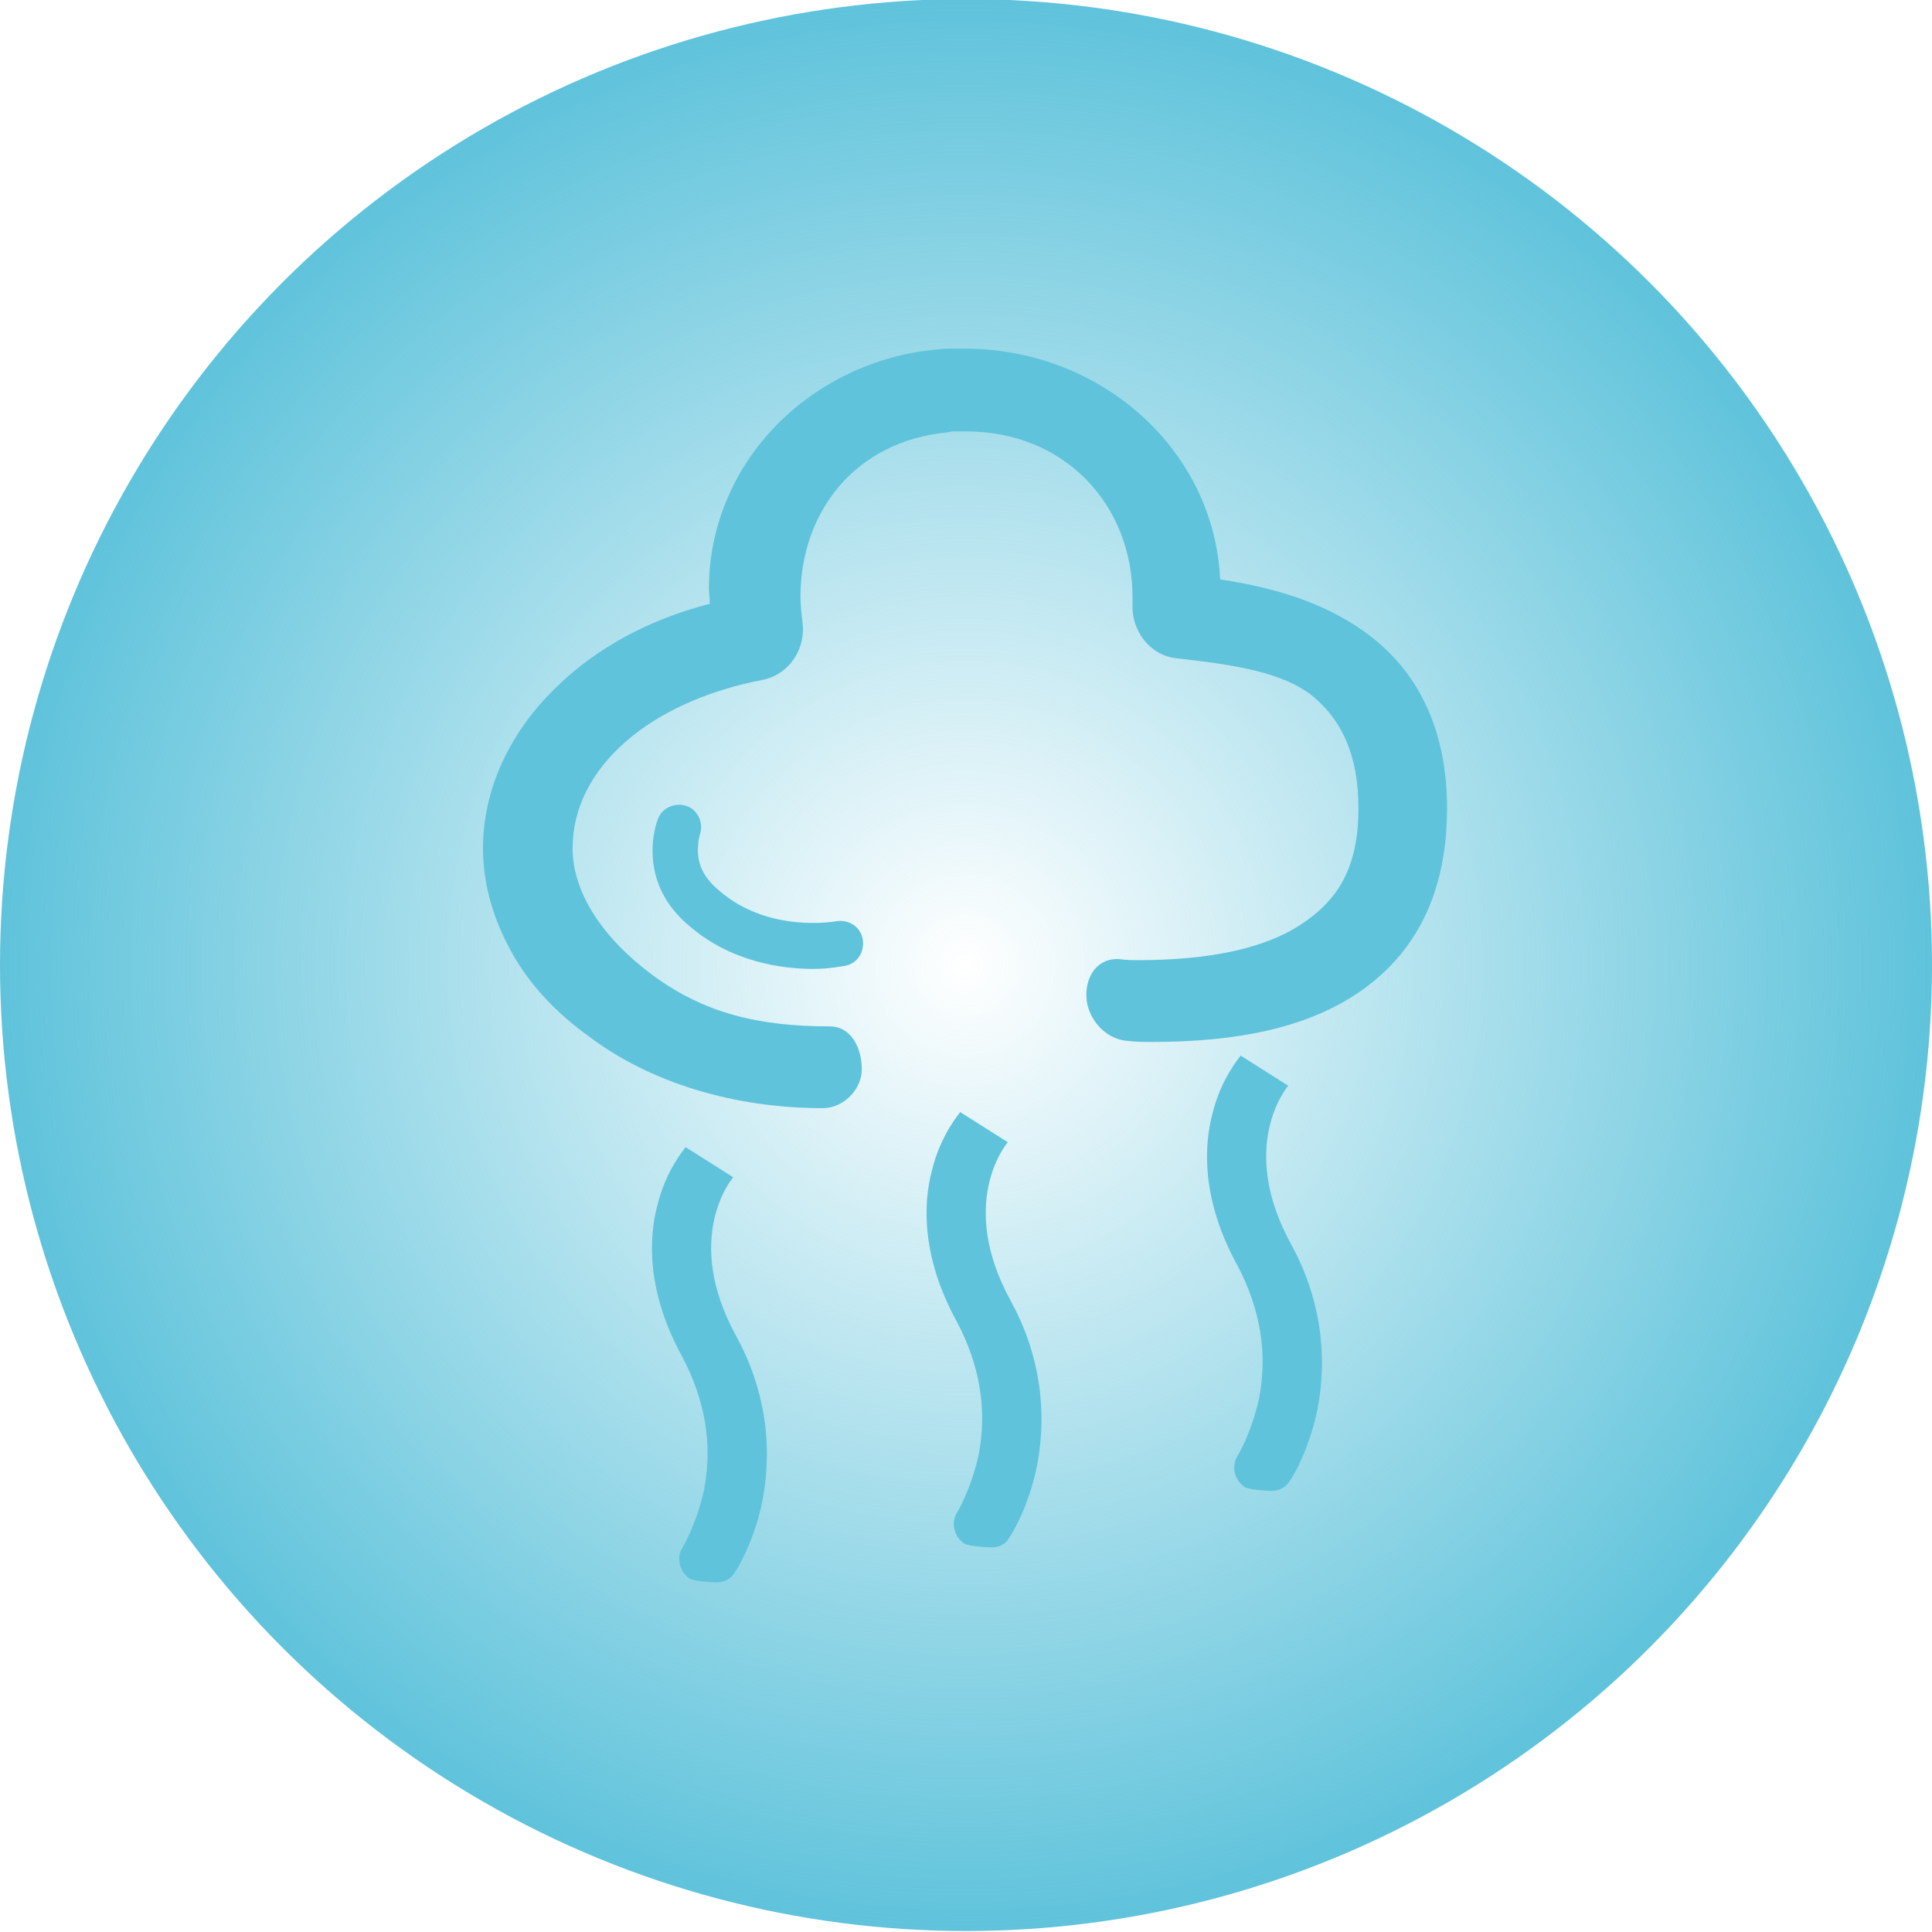 <?xml version="1.0" encoding="utf-8"?>
<!-- Generator: Adobe Illustrator 23.0.3, SVG Export Plug-In . SVG Version: 6.00 Build 0)  -->
<svg version="1.1" id="图层_1" xmlns="http://www.w3.org/2000/svg" xmlns:xlink="http://www.w3.org/1999/xlink" x="0px" y="0px"
	 viewBox="0 0 198.4 198.4" style="enable-background:new 0 0 198.4 198.4;" xml:space="preserve">
<style type="text/css">
	.st0{fill:url(#SVGID_1_);}
	.st1{fill:#5FC3DB;}
</style>
<g>
	
		<radialGradient id="SVGID_1_" cx="98.623" cy="101.018" r="98.677" gradientTransform="matrix(1.005 0 0 -1.005 4.708886e-03 200.654)" gradientUnits="userSpaceOnUse">
		<stop  offset="0" style="stop-color:#5FC3DB;stop-opacity:0"/>
		<stop  offset="0.863" style="stop-color:#5FC3DB;stop-opacity:0.863"/>
		<stop  offset="1" style="stop-color:#5FC3DB"/>
	</radialGradient>
	<circle class="st0" cx="99.2" cy="99.1" r="99.2"/>
	<g>
		<path class="st1" d="M84.5,113.8L84.5,113.8c-9.1,0-17.8-2.6-24.2-7.5c-3.3-2.4-5.9-5.2-7.7-8.4c-1.9-3.4-3-7-3-10.8
			c0-6,2.7-11.9,7.6-16.6c4.1-4,9.5-6.9,15.7-8.5c0-0.5-0.1-1-0.1-1.6c0-6.2,2.5-12.2,6.9-16.7c4.3-4.4,10.1-7.2,16.4-7.8
			c0.7-0.1,1.3-0.1,1.9-0.1c0.4,0,0.7,0,1,0c14.2,0,25.7,10.5,26.3,23.7c6.7,1,11.6,2.9,15.4,5.8c5.2,4,7.9,10,7.9,17.7
			c0,8.7-3.2,15.1-9.5,19.2c-5.1,3.3-11.9,4.8-20.8,4.8c-0.8,0-1.6,0-2.4-0.1c-2.2-0.1-4-2-4.3-4.1c-0.3-2.6,1.2-4.5,3.4-4.3
			c0.7,0.1,1.3,0.1,1.9,0.1c7.3,0,12.9-1.2,16.6-3.6c4-2.6,6-6,6-12c0-5.3-1.6-9-4.8-11.6c-3-2.3-7.5-3.1-13.9-3.8
			c-2.7-0.3-4.6-2.8-4.5-5.5c0-0.3,0-0.5,0-0.8c0-9.4-6.9-17-17.1-17c-0.3,0-0.6,0-0.9,0h-0.5l-0.5,0.1c-9.5,0.9-15.1,8.2-15.1,16.9
			c0,0.8,0.1,1.7,0.2,2.5c0.4,2.8-1.3,5.4-4,6c-11.6,2.2-19.6,9-19.6,17.3c0,4.8,3.4,9.5,8.3,13.1c5.2,3.8,10.7,5.2,18.1,5.2l0,0
			c2.2,0,3.3,2.2,3.3,4.4C88.5,111.9,86.6,113.8,84.5,113.8z M97.8,44.1h-0.1C97.7,44.1,97.7,44.1,97.8,44.1z"/>
		<path class="st1" d="M83.5,99.5c-3.2,0-8.4-0.7-12.7-4.4c-3.7-3.1-4-6.7-3.7-9.1c0.1-0.6,0.2-1.2,0.4-1.7c0.4-1.5,2.2-2.1,3.5-1.3
			l0,0c0.8,0.6,1.2,1.6,0.9,2.6c-0.1,0.4-0.2,0.7-0.2,1.1c-0.2,1.9,0.5,3.4,2.2,4.8c5.1,4.4,12,3.1,12,3.1c1.3-0.2,2.5,0.6,2.7,1.9
			c0.2,1.3-0.6,2.5-1.9,2.7C86.5,99.2,85.3,99.5,83.5,99.5z"/>
		<path class="st1" d="M73.6,162.5c-0.4,0-2.3-0.1-2.8-0.4c-1-0.7-1.4-2.1-0.7-3.2c0,0,1.4-2.3,2.2-5.9c0.9-4.7,0.1-9.2-2.2-13.6
			c-3.7-6.7-3.5-12.2-2.6-15.6c0.9-3.7,2.8-5.8,2.9-6l4.9,3.1l0,0c-0.2,0.2-5.2,6.3,0.3,16.3c2.9,5.3,3.8,11.1,2.7,16.9
			c-0.9,4.4-2.7,7.2-2.8,7.3C75.1,162.1,74.4,162.5,73.6,162.5z"/>
		<path class="st1" d="M101.8,158.9c-0.4,0-2.3-0.1-2.8-0.4c-1-0.7-1.4-2.1-0.7-3.2c0,0,1.4-2.3,2.2-5.9c0.9-4.7,0.1-9.2-2.2-13.6
			c-3.7-6.7-3.5-12.2-2.6-15.6c0.9-3.7,2.8-5.8,2.9-6l4.9,3.1l0,0c-0.2,0.2-5.2,6.3,0.3,16.3c2.9,5.3,3.8,11.1,2.7,16.9
			c-0.9,4.4-2.7,7.2-2.8,7.3C103.3,158.6,102.6,158.9,101.8,158.9z"/>
		<path class="st1" d="M130.6,153.1c-0.4,0-2.3-0.1-2.8-0.4c-1-0.7-1.4-2.1-0.7-3.2c0,0,1.4-2.3,2.2-5.9c0.9-4.7,0.1-9.2-2.2-13.6
			c-3.7-6.7-3.5-12.2-2.6-15.6c0.9-3.7,2.8-5.8,2.9-6l4.9,3.1l0,0c-0.2,0.2-5.2,6.3,0.3,16.3c2.9,5.3,3.8,11.1,2.7,16.9
			c-0.9,4.4-2.7,7.2-2.8,7.3C132.1,152.7,131.4,153.1,130.6,153.1z"/>
	</g>
</g>
</svg>
